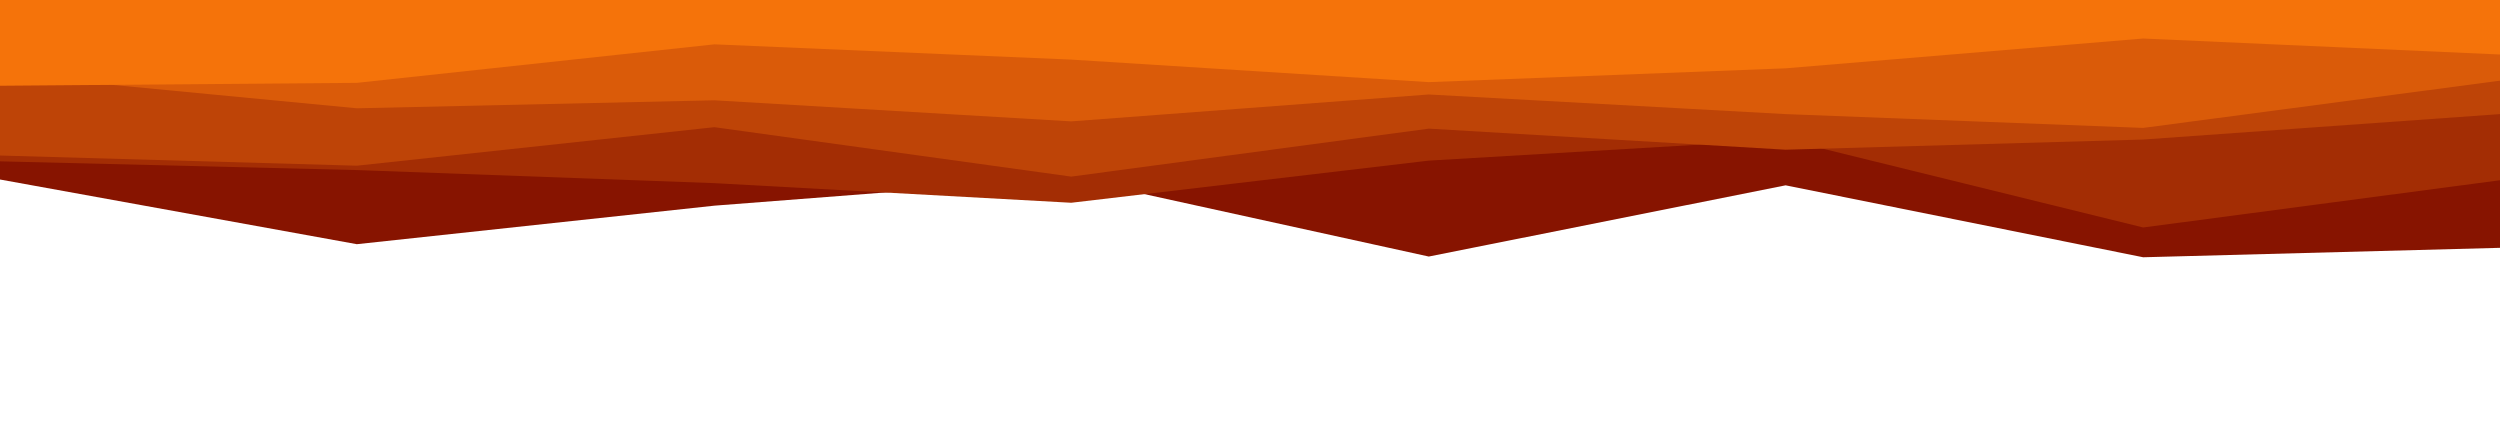<svg id="visual" viewBox="0 0 3440 600" width="3440" height="600" xmlns="http://www.w3.org/2000/svg" xmlns:xlink="http://www.w3.org/1999/xlink" version="1.1"><path d="M0 247L491 336L983 283L1474 245L1966 353L2457 255L2949 354L3440 341L3440 0L2949 0L2457 0L1966 0L1474 0L983 0L491 0L0 0Z" fill="#871400"></path><path d="M0 222L491 234L983 252L1474 279L1966 221L2457 192L2949 313L3440 248L3440 0L2949 0L2457 0L1966 0L1474 0L983 0L491 0L0 0Z" fill="#a32d04"></path><path d="M0 214L491 228L983 175L1474 243L1966 177L2457 206L2949 192L3440 157L3440 0L2949 0L2457 0L1966 0L1474 0L983 0L491 0L0 0Z" fill="#be4407"></path><path d="M0 102L491 149L983 138L1474 167L1966 130L2457 157L2949 176L3440 111L3440 0L2949 0L2457 0L1966 0L1474 0L983 0L491 0L0 0Z" fill="#da5b09"></path><path d="M0 118L491 114L983 61L1474 82L1966 113L2457 94L2949 53L3440 75L3440 0L2949 0L2457 0L1966 0L1474 0L983 0L491 0L0 0Z" fill="#f5730a"></path></svg>